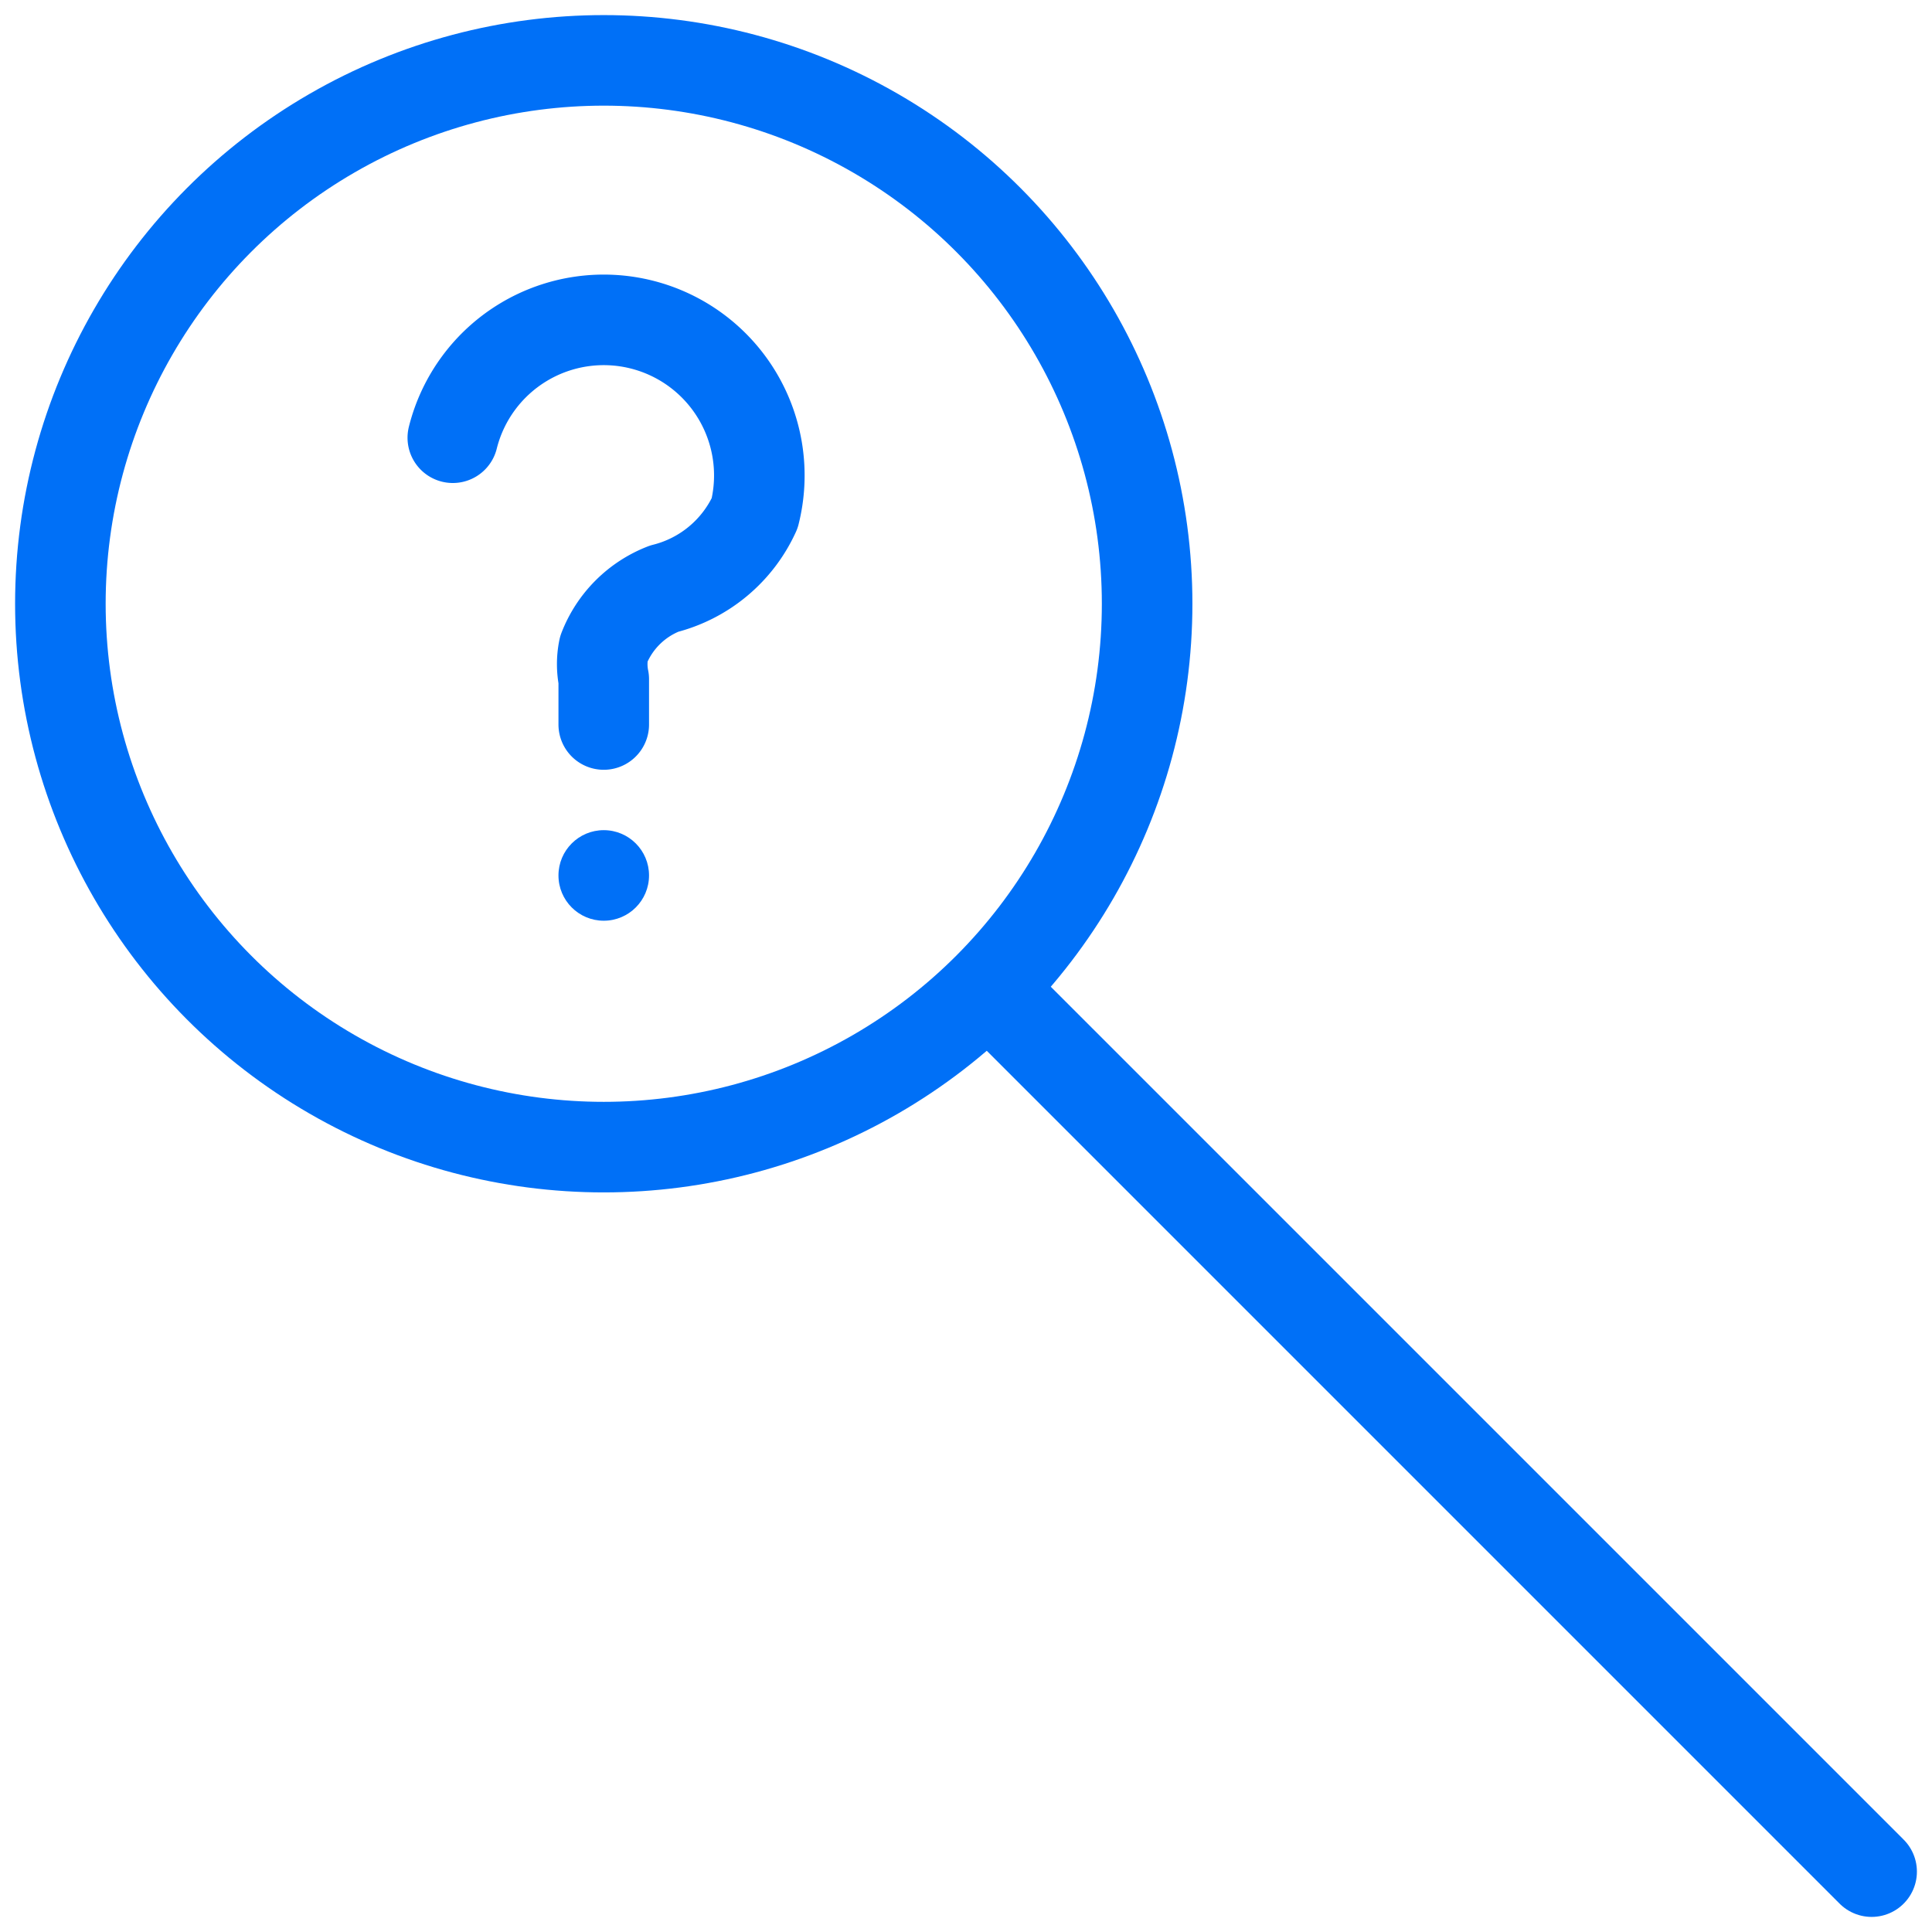 <svg xmlns="http://www.w3.org/2000/svg" width="128" height="128" fill="none" viewBox="0 0 128 128"><style>.a,.b,.c{stroke:#0070f7;stroke-linecap:round;stroke-linejoin:round;stroke-width:6}.b,.c{fill:none}.c{fill:#0070f7;stroke:none}</style><path d="M66 66l58 58" class="a"/><circle cx="36" cy="92" r="36" class="b" transform="translate(4 -52)"/><path d="M30 29a10 10 3 1120 5 9 9 0 01-6 5 7 7-27 00-4 4 5 5 0 000 2v3" class="a"/><circle cx="3" cy="125" r="3" class="c" transform="translate(37 -67)"/></svg>